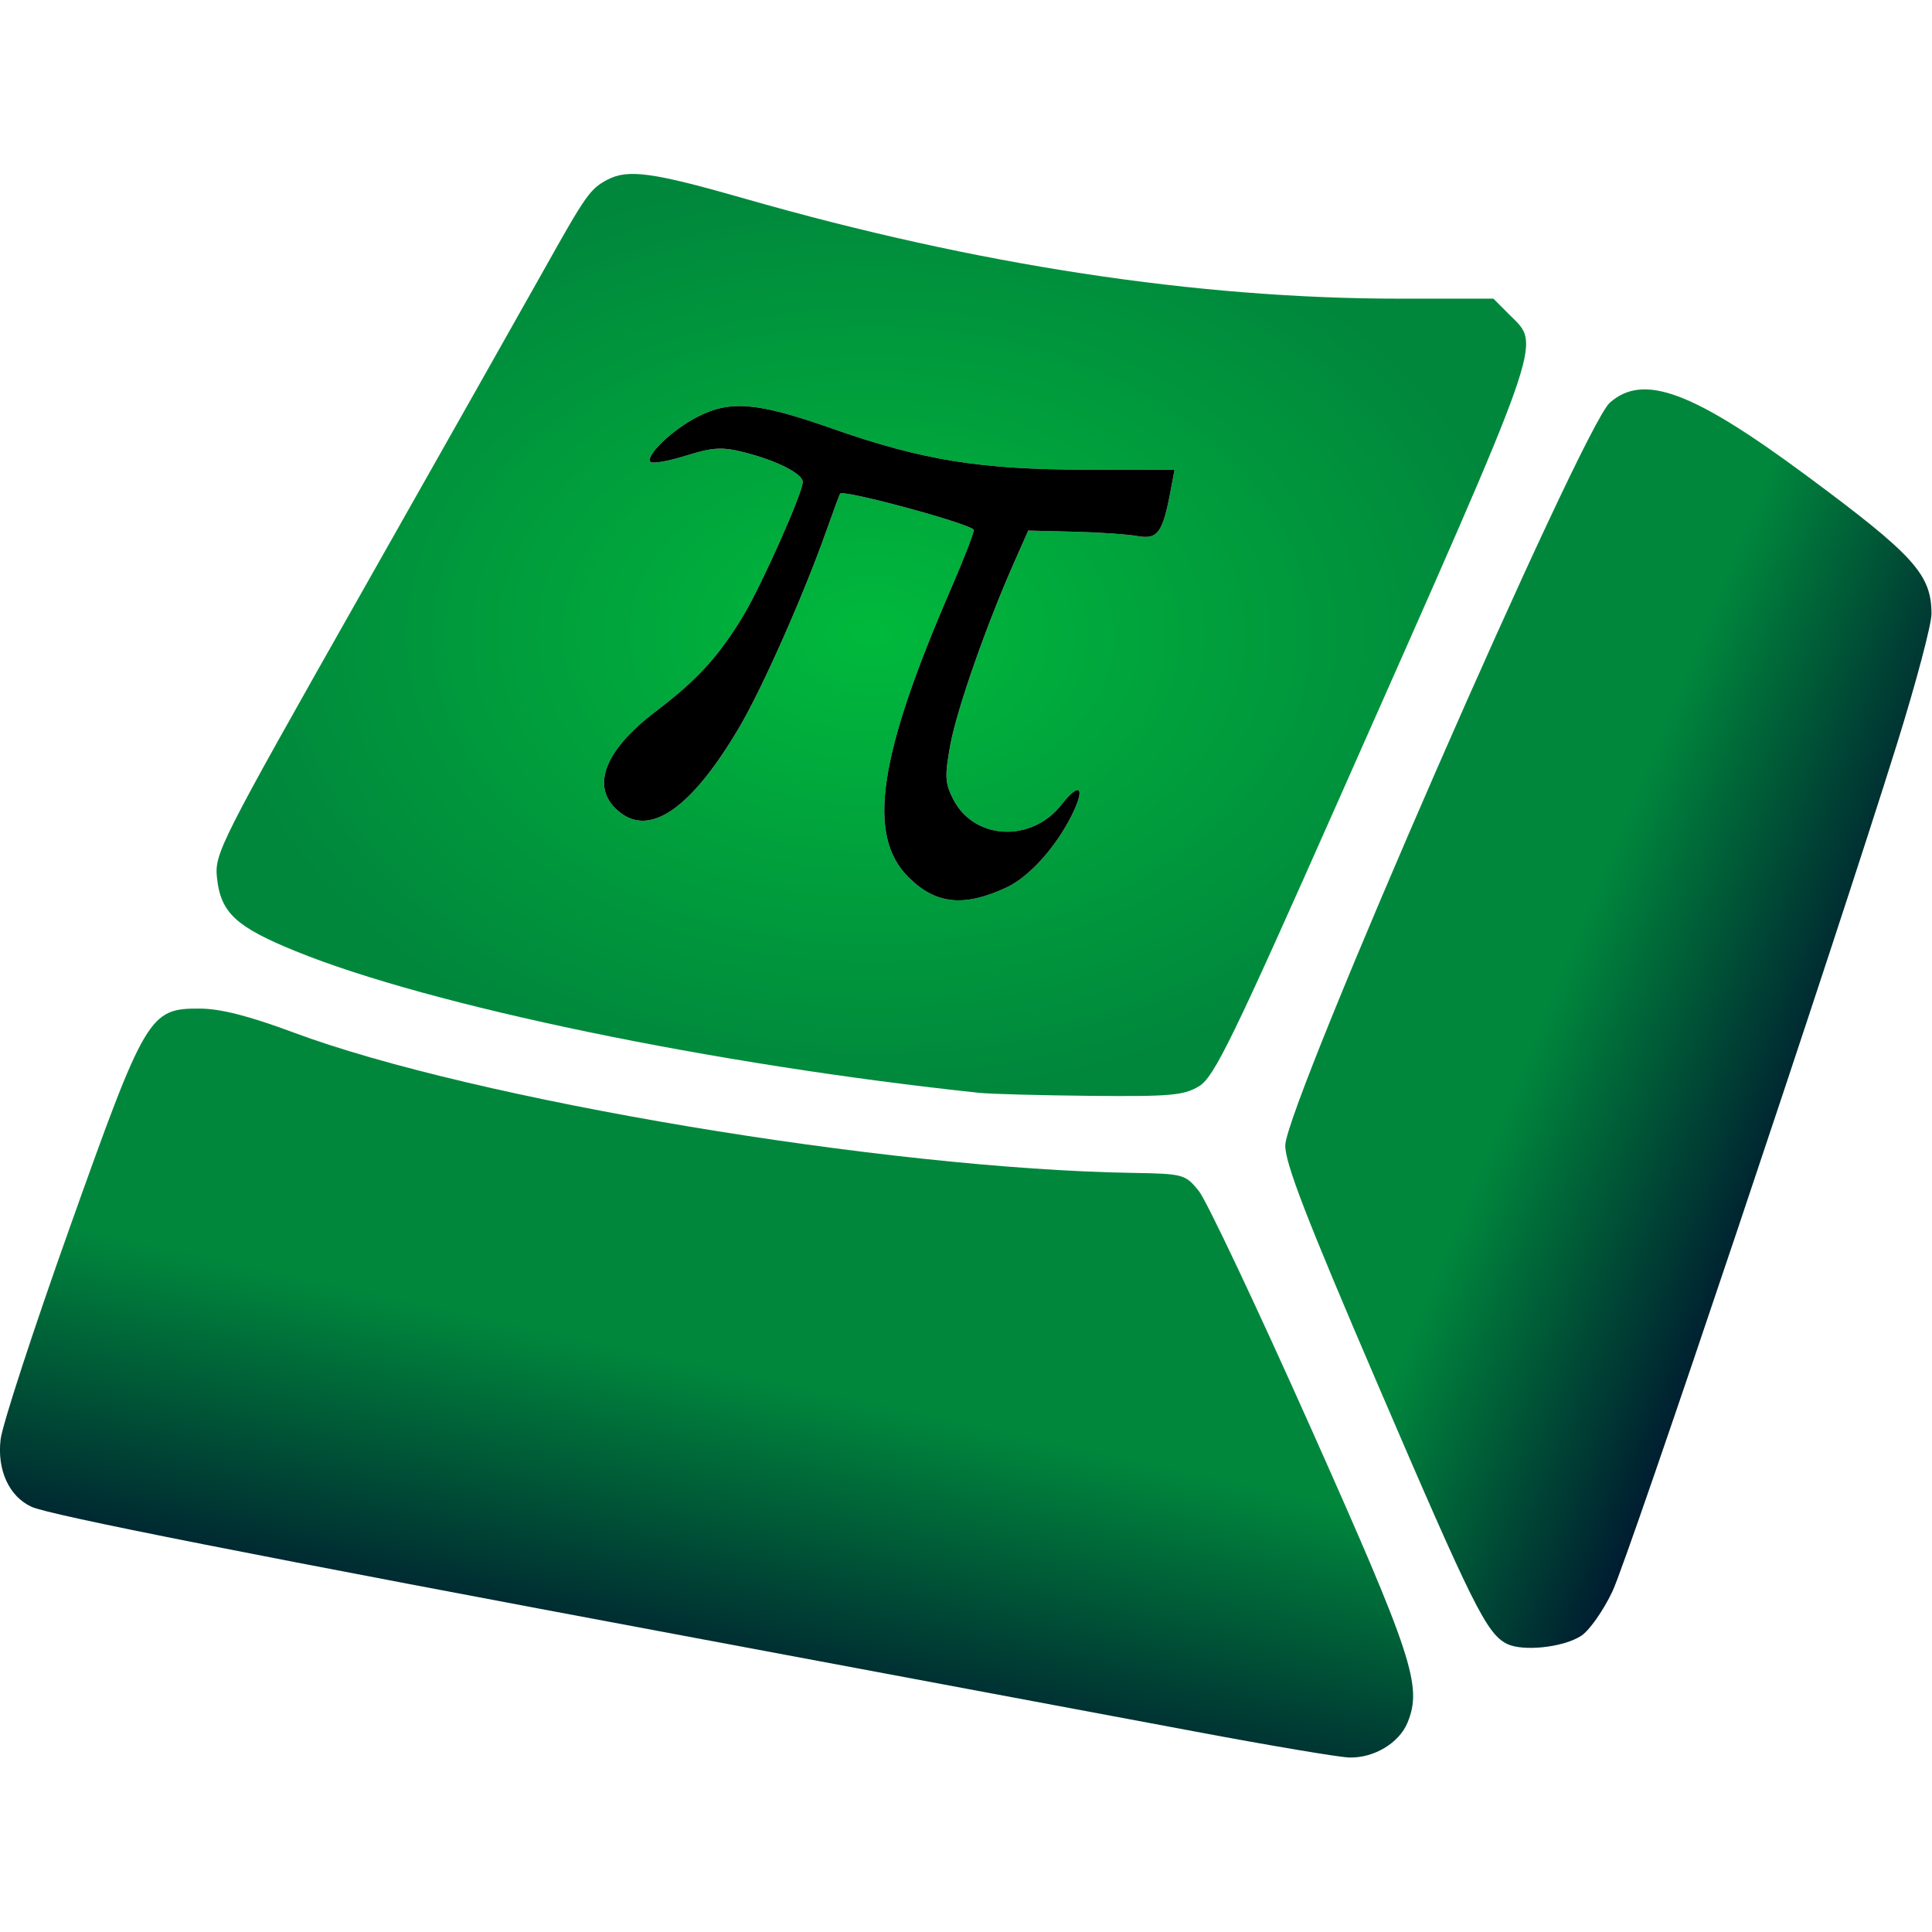 <?xml version="1.0" encoding="UTF-8" standalone="no"?>
<!-- Created with Inkscape (http://www.inkscape.org/) -->

<svg
   xmlns:dc="http://purl.org/dc/elements/1.1/"
   xmlns:cc="http://creativecommons.org/ns#"
   xmlns:rdf="http://www.w3.org/1999/02/22-rdf-syntax-ns#"
   xmlns:svg="http://www.w3.org/2000/svg"
   xmlns="http://www.w3.org/2000/svg"
   xmlns:xlink="http://www.w3.org/1999/xlink"
   xmlns:sodipodi="http://sodipodi.sourceforge.net/DTD/sodipodi-0.dtd"
   xmlns:inkscape="http://www.inkscape.org/namespaces/inkscape"
   id="svg3001"
   sodipodi:version="0.32"
   inkscape:version="0.48.4 r9939"
   width="192"
   height="192"
   version="1.0"
   sodipodi:docname="ic_status_open.svg"
   inkscape:output_extension="org.inkscape.output.svg.inkscape">
  <defs
     id="defs3004">
    <linearGradient
       id="linearGradient5211">
      <stop
         style="stop-color:#00873c;stop-opacity:1;"
         offset="0"
         id="stop5213" />
      <stop
         style="stop-color:#00002d;stop-opacity:1"
         offset="1"
         id="stop5215" />
    </linearGradient>
    <linearGradient
       id="linearGradient5203">
      <stop
         style="stop-color:#00873c;stop-opacity:1;"
         offset="0"
         id="stop5205" />
      <stop
         style="stop-color:#00002d;stop-opacity:1;"
         offset="1"
         id="stop5207" />
    </linearGradient>
    <linearGradient
       id="linearGradient3815">
      <stop
         id="stop3819"
         offset="1"
         style="stop-color:#007acc;stop-opacity:0;" />
      <stop
         id="stop3817"
         offset="0"
         style="stop-color:#007acc;stop-opacity:1;" />
    </linearGradient>
    <linearGradient
       id="linearGradient3807">
      <stop
         style="stop-color:#00b93c;stop-opacity:1;"
         offset="0"
         id="stop3809" />
      <stop
         style="stop-color:#00873c;stop-opacity:1;"
         offset="1"
         id="stop3811" />
    </linearGradient>
    <inkscape:perspective
       sodipodi:type="inkscape:persp3d"
       inkscape:vp_x="0 : 526.18109 : 1"
       inkscape:vp_y="0 : 1000 : 0"
       inkscape:vp_z="744.09448 : 526.18109 : 1"
       inkscape:persp3d-origin="372.04724 : 350.78739 : 1"
       id="perspective3008" />
    <linearGradient
       inkscape:collect="always"
       xlink:href="#linearGradient5203"
       id="linearGradient5209"
       x1="68.562"
       y1="130.723"
       x2="60.809"
       y2="166.104"
       gradientUnits="userSpaceOnUse" />
    <radialGradient
       inkscape:collect="always"
       xlink:href="#linearGradient3807"
       id="radialGradient5270"
       cx="87.595"
       cy="66.549"
       fx="87.595"
       fy="66.549"
       r="58.307"
       gradientTransform="matrix(1,0,0,0.704,0,19.688)"
       gradientUnits="userSpaceOnUse" />
    <linearGradient
       inkscape:collect="always"
       xlink:href="#linearGradient5211"
       id="linearGradient5274"
       x1="151.906"
       y1="89.732"
       x2="181.39"
       y2="101.932"
       gradientUnits="userSpaceOnUse" />
    <radialGradient
       inkscape:collect="always"
       xlink:href="#linearGradient3807-8"
       id="radialGradient5270-3"
       cx="87.595"
       cy="66.549"
       fx="87.595"
       fy="66.549"
       r="58.307"
       gradientTransform="matrix(1,0,0,0.704,0,19.688)"
       gradientUnits="userSpaceOnUse" />
    <linearGradient
       id="linearGradient3807-8">
      <stop
         style="stop-color:#008755;stop-opacity:1;"
         offset="0"
         id="stop3809-0" />
      <stop
         style="stop-color:#00873c;stop-opacity:1;"
         offset="1"
         id="stop3811-8" />
    </linearGradient>
    <radialGradient
       inkscape:collect="always"
       xlink:href="#linearGradient3807"
       id="radialGradient3119"
       gradientUnits="userSpaceOnUse"
       gradientTransform="matrix(1,0,0,0.704,0,19.688)"
       cx="87.595"
       cy="66.549"
       fx="87.595"
       fy="66.549"
       r="58.307" />
    <linearGradient
       inkscape:collect="always"
       xlink:href="#linearGradient5203"
       id="linearGradient3121"
       gradientUnits="userSpaceOnUse"
       x1="68.562"
       y1="130.723"
       x2="60.809"
       y2="166.104" />
    <linearGradient
       inkscape:collect="always"
       xlink:href="#linearGradient5211"
       id="linearGradient3123"
       gradientUnits="userSpaceOnUse"
       x1="151.906"
       y1="89.732"
       x2="181.39"
       y2="101.932" />
  </defs>
  <sodipodi:namedview
     inkscape:window-height="999"
     inkscape:window-width="1280"
     inkscape:pageshadow="2"
     inkscape:pageopacity="0.0"
     guidetolerance="10.0"
     gridtolerance="10.0"
     objecttolerance="10.0"
     borderopacity="1.0"
     bordercolor="#666666"
     pagecolor="#ffffff"
     id="base"
     showgrid="false"
     inkscape:zoom="2.296875"
     inkscape:cx="117.55102"
     inkscape:cy="100.38864"
     inkscape:window-x="0"
     inkscape:window-y="0"
     inkscape:current-layer="svg3001"
     inkscape:window-maximized="1" />
  <g
     id="g3095"
     transform="matrix(1.116,0,0,1.116,-11.163,-11.164)">
    <path
       sodipodi:nodetypes="sssssssscssscscssssscsssccsssssssssssscsscc"
       inkscape:connector-curvature="0"
       id="path3012"
       d="M 97.221,107.321 C 73.605,104.824 48.273,99.574 36.309,94.697 c -5.281,-2.153 -6.632,-3.403 -6.976,-6.453 -0.251,-2.225 0.1,-2.918 12.924,-25.57 7.25,-12.806 14.589,-25.796 16.309,-28.867 3.602,-6.432 3.993,-6.985 5.496,-7.786 1.852,-0.986 4.024,-0.689 12.329,1.69 20.585,5.895 40.209,8.888 58.263,8.888 l 8.334,0 1.484,1.484 c 2.767,2.767 3.268,1.348 -15.143,42.882 -9.563,21.574 -11.204,24.944 -12.545,25.762 -1.348,0.822 -2.563,0.93 -9.665,0.861 -4.467,-0.044 -8.922,-0.164 -9.899,-0.267 z m 2.408,-18.289 c 1.973,-0.916 4.303,-3.47 5.747,-6.299 1.324,-2.595 0.831,-3.221 -0.848,-1.076 -2.662,3.401 -7.757,3.163 -9.626,-0.451 -0.753,-1.456 -0.787,-2.085 -0.265,-4.915 0.579,-3.143 3.215,-10.662 5.713,-16.294 l 1.218,-2.746 4.046,0.1 c 2.225,0.055 4.784,0.231 5.687,0.39 1.803,0.318 2.238,-0.283 2.951,-4.081 l 0.344,-1.831 -7.798,-0.002 c -9.477,-0.002 -14.682,-0.841 -22.678,-3.655 -6.672,-2.348 -9.085,-2.557 -12.026,-1.042 -2.246,1.157 -4.672,3.495 -4.159,4.008 0.181,0.181 1.601,-0.071 3.156,-0.56 2.372,-0.746 3.203,-0.794 5.165,-0.3 2.917,0.735 5.231,1.907 5.231,2.651 0,0.951 -3.641,9.146 -5.263,11.845 -2.206,3.671 -4.117,5.767 -7.819,8.574 -4.761,3.609 -5.909,6.979 -3.092,9.074 2.749,2.044 6.41,-0.637 10.578,-7.749 2.022,-3.451 5.644,-11.627 7.646,-17.26 0.645,-1.815 1.22,-3.368 1.278,-3.451 0.279,-0.4 11.9,2.761 11.901,3.237 3.35e-4,0.301 -0.9,2.624 -2.001,5.162 -6.504,14.996 -7.547,22.021 -3.824,25.744 2.432,2.432 4.928,2.697 8.742,0.927 z"
       style="fill:url(#radialGradient3119);fill-opacity:1;fill-rule:nonzero" />
    <path
       sodipodi:nodetypes="ssssscsssssss"
       inkscape:connector-curvature="0"
       id="path3012-0-0"
       d="m 116.512,164.211 c -6.561,-1.233 -26.582,-4.981 -44.489,-8.33 -39.673,-7.419 -57.586,-10.957 -59.205,-11.695 -2.001,-0.912 -3.085,-3.268 -2.762,-6 0.154,-1.301 2.918,-9.774 6.143,-18.828 6.772,-19.016 7.097,-19.564 11.609,-19.541 1.843,0.01 4.389,0.66 8.321,2.126 16.087,5.998 52.802,12.146 74.678,12.505 4.571,0.075 4.737,0.12 5.943,1.6 0.682,0.838 5.165,10.318 9.961,21.068 9.102,20.397 9.971,23.048 8.625,26.299 -0.752,1.816 -3.011,3.161 -5.196,3.092 -0.934,-0.029 -7.067,-1.062 -13.628,-2.295 z"
       style="fill:url(#linearGradient3121);fill-opacity:1" />
    <path
       sodipodi:nodetypes="ssssssssss"
       inkscape:connector-curvature="0"
       id="path3012-0"
       d="m 144.173,156.377 c -1.794,-0.922 -3.019,-3.385 -11.475,-23.068 -6.361,-14.807 -8.277,-19.763 -8.243,-21.322 0.08,-3.672 26.411,-63.92 28.898,-66.122 2.992,-2.65 7.375,-1.024 17.54,6.509 C 180.465,59.466 182,61.165 182,64.675 c 0,0.95 -1.382,6.159 -3.072,11.574 -5.621,18.018 -23.862,72.343 -25.343,75.474 -0.802,1.697 -2.051,3.473 -2.775,3.947 -1.59,1.042 -5.23,1.428 -6.638,0.705 z"
       style="fill:url(#linearGradient3123);fill-opacity:1" />
    <path
       sodipodi:nodetypes="cssssscsssccsssssssssssscsscc"
       inkscape:connector-curvature="0"
       id="path3012-5"
       d="m 99.629,89.032 c 1.973,-0.916 4.303,-3.47 5.747,-6.299 1.324,-2.595 0.831,-3.221 -0.848,-1.076 -2.662,3.401 -7.757,3.163 -9.626,-0.451 -0.753,-1.456 -0.787,-2.085 -0.265,-4.915 0.579,-3.143 3.215,-10.662 5.713,-16.294 l 1.218,-2.746 4.046,0.1 c 2.225,0.055 4.784,0.231 5.687,0.39 1.803,0.318 2.238,-0.283 2.951,-4.081 l 0.344,-1.831 -7.798,-0.002 c -9.477,-0.002 -14.682,-0.841 -22.678,-3.655 -6.672,-2.348 -9.085,-2.557 -12.026,-1.042 -2.246,1.157 -4.672,3.495 -4.159,4.008 0.181,0.181 1.601,-0.071 3.156,-0.56 2.372,-0.746 3.203,-0.794 5.165,-0.3 2.917,0.735 5.231,1.907 5.231,2.651 0,0.951 -3.641,9.146 -5.263,11.845 -2.206,3.671 -4.117,5.767 -7.819,8.574 -4.761,3.609 -5.909,6.979 -3.092,9.074 2.749,2.044 6.41,-0.637 10.578,-7.749 2.022,-3.451 5.644,-11.627 7.646,-17.26 0.645,-1.815 1.22,-3.368 1.278,-3.451 0.279,-0.4 11.9,2.761 11.901,3.237 3.3e-4,0.301 -0.9,2.624 -2.001,5.162 -6.504,14.996 -7.547,22.021 -3.824,25.744 2.432,2.432 4.928,2.697 8.742,0.927 z"
       style="fill:#000000;fill-opacity:1;fill-rule:nonzero" />
  </g>
</svg>
